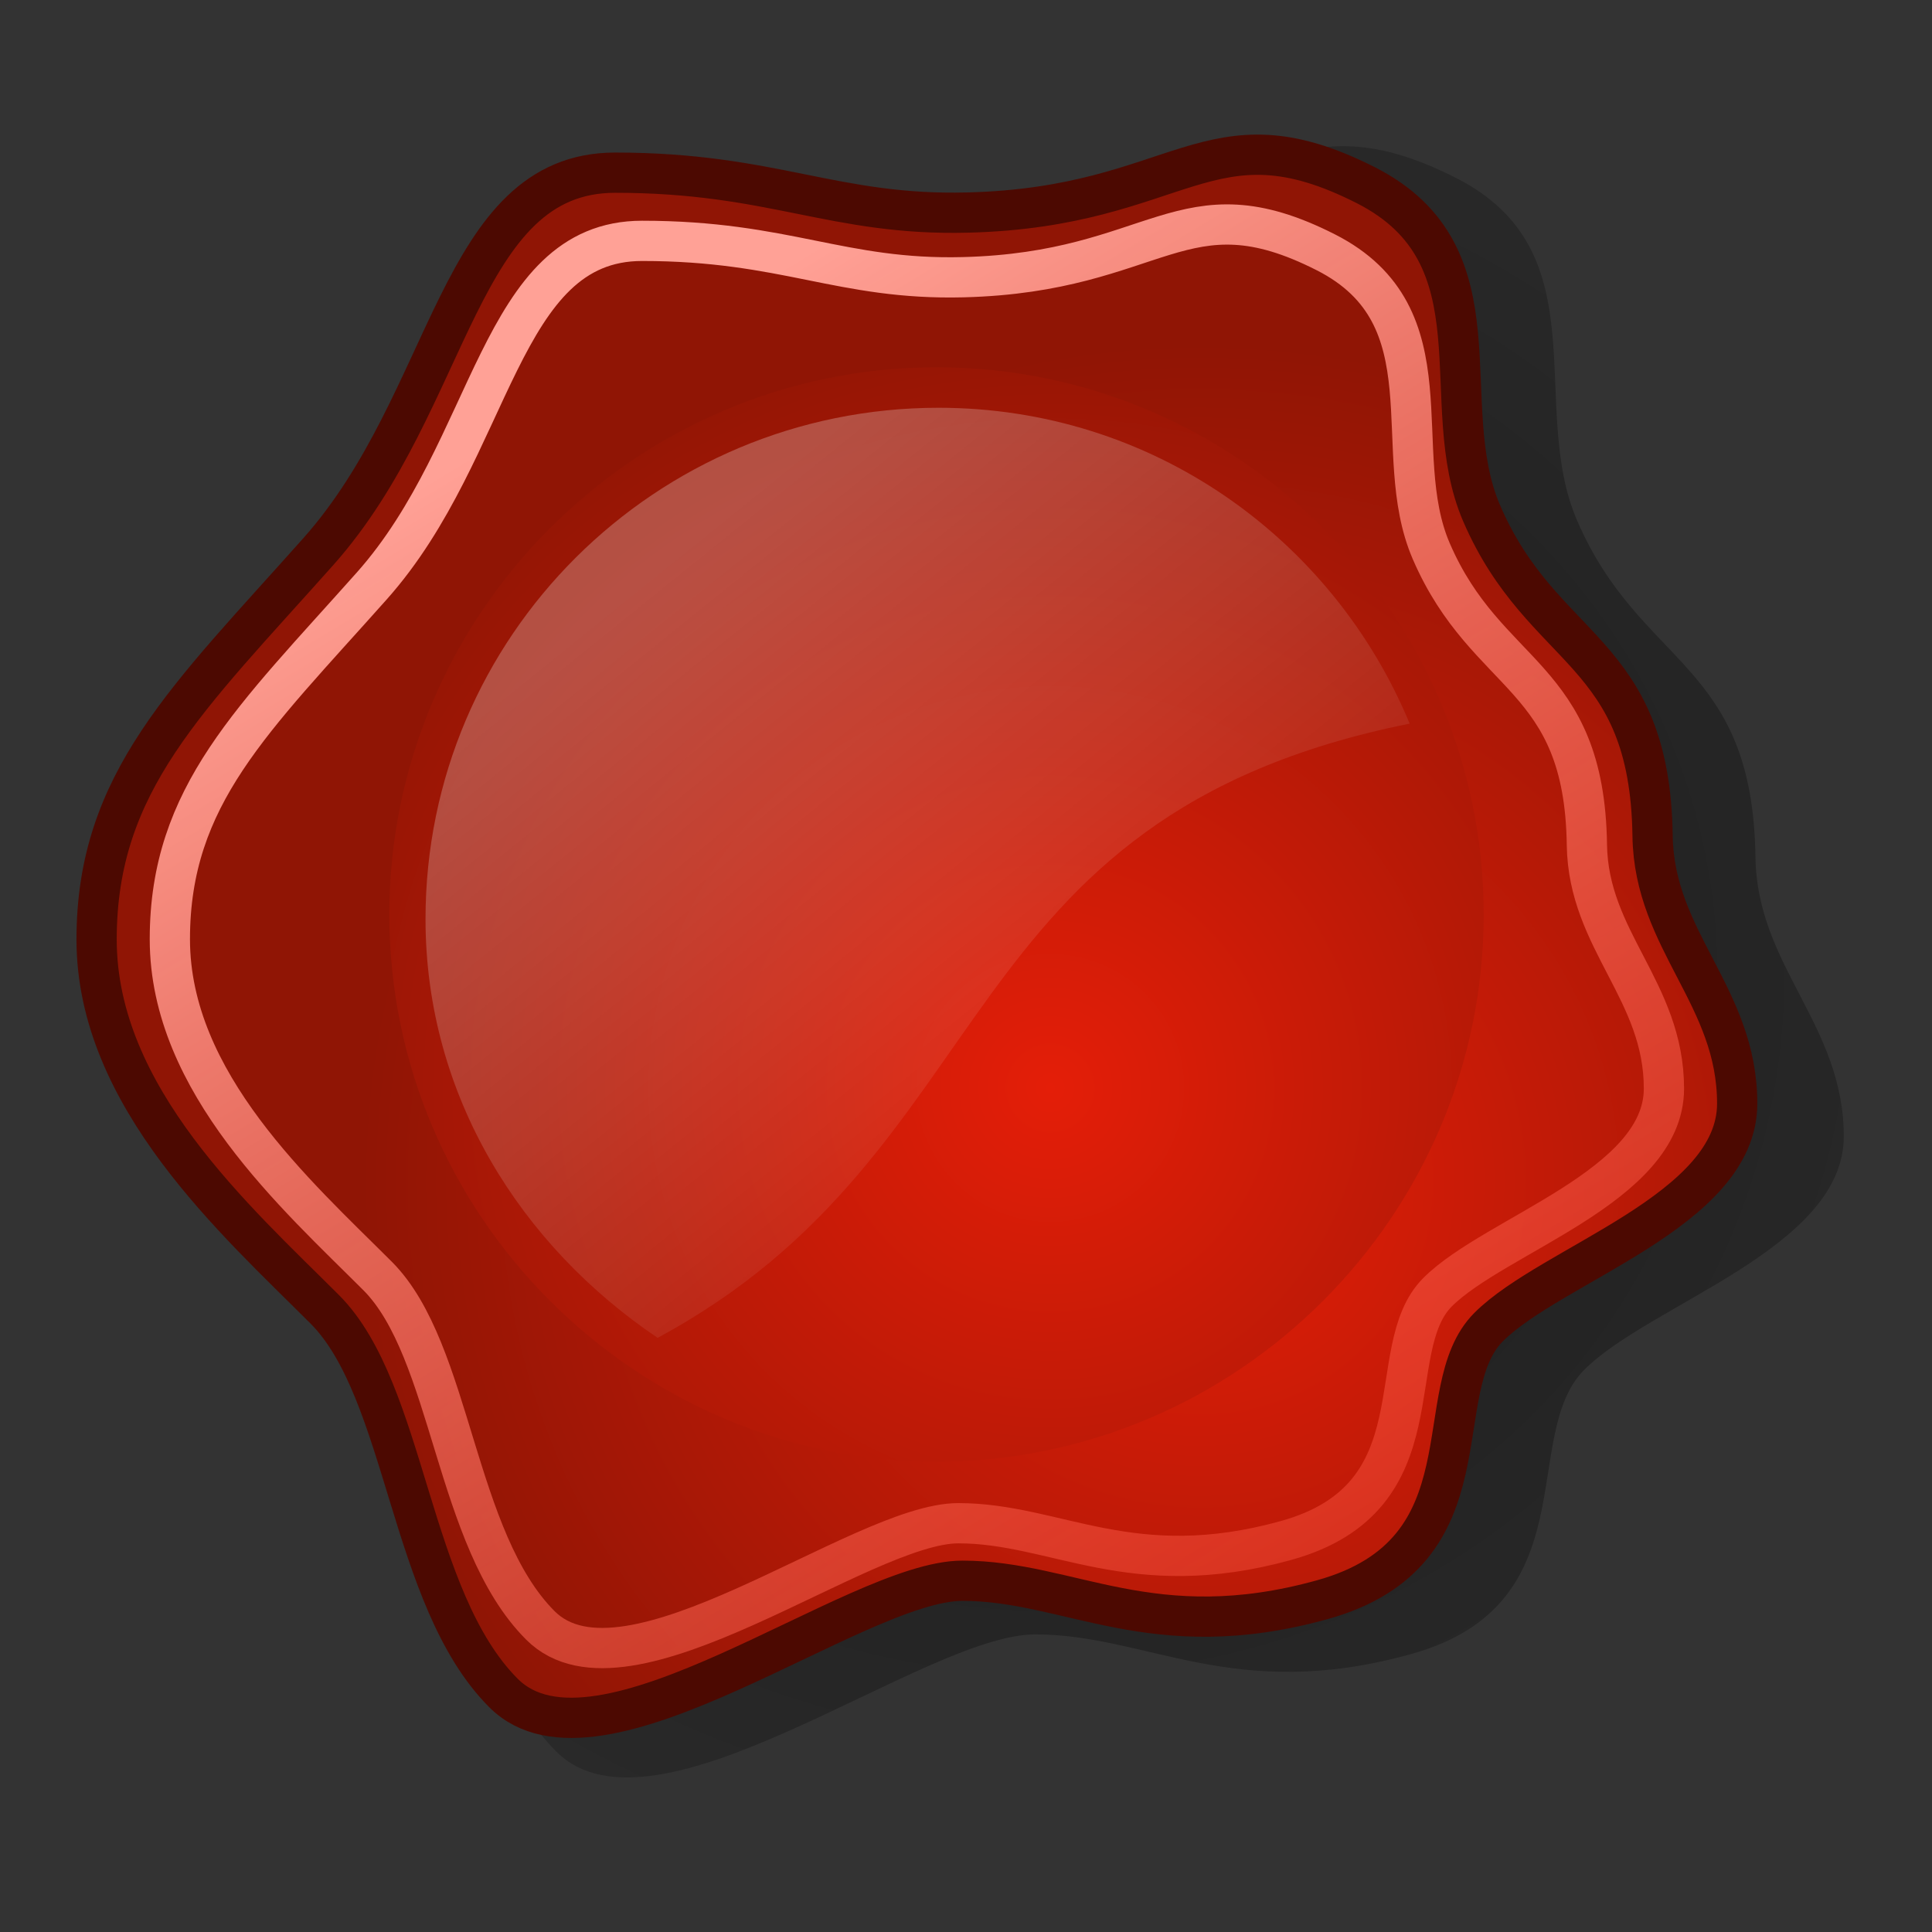 <?xml version="1.0" encoding="UTF-8" standalone="no"?>
<!-- Generator: Adobe Illustrator 9.0, SVG Export Plug-In  -->
<svg
   xmlns:dc="http://purl.org/dc/elements/1.1/"
   xmlns:cc="http://web.resource.org/cc/"
   xmlns:rdf="http://www.w3.org/1999/02/22-rdf-syntax-ns#"
   xmlns:svg="http://www.w3.org/2000/svg"
   xmlns="http://www.w3.org/2000/svg"
   xmlns:xlink="http://www.w3.org/1999/xlink"
   xmlns:sodipodi="http://inkscape.sourceforge.net/DTD/sodipodi-0.dtd"
   xmlns:inkscape="http://www.inkscape.org/namespaces/inkscape"
   sodipodi:docbase="/home/sadam/pkg/seahorse/pixmaps/22x22"
   sodipodi:docname="seahorse-sign-ok.svg"
   inkscape:version="0.43"
   sodipodi:version="0.32"
   id="svg5105"
   xml:space="preserve"
   viewBox="0 0 48 48"
   height="22"
   width="22"
   inkscape:export-filename="/home/sadam/pkg/seahorse/pixmaps/22x22/seahorse-sign-ok.png"
   inkscape:export-xdpi="214.66617"
   inkscape:export-ydpi="214.66617"
   version="1.0"><rect x="0" y="0" width="48" height="48" fill="#333333" stroke="none"/>


<defs
   id="defs5187"><linearGradient
   id="linearGradient6684">
  <stop
   id="stop6686"
   offset="0"
   style="stop-color:#d5dbff;stop-opacity:1;" />
  <stop
   id="stop6688"
   offset="1"
   style="stop-color:#6579ff;stop-opacity:0;" />
</linearGradient>
<linearGradient
   id="linearGradient6665">
  <stop
   style="stop-color:#000000;stop-opacity:1;"
   offset="0"
   id="stop6667" />
  <stop
   style="stop-color:#000000;stop-opacity:0;"
   offset="1"
   id="stop6669" />
</linearGradient>
<linearGradient
   id="linearGradient6625">
  <stop
   id="stop6627"
   offset="0"
   style="stop-color:#1d2349;stop-opacity:1;" />
  <stop
   style="stop-color:#4c5279;stop-opacity:1;"
   offset="0.353"
   id="stop6637" />
  <stop
   style="stop-color:#b3bdff;stop-opacity:1;"
   offset="0.466"
   id="stop6633" />
  <stop
   id="stop6635"
   offset="0.65"
   style="stop-color:#727cbe;stop-opacity:1;" />
  <stop
   id="stop6629"
   offset="1"
   style="stop-color:#323c7e;stop-opacity:1;" />
</linearGradient>
<linearGradient
   id="linearGradient6617">
  <stop
   id="stop6619"
   offset="0"
   style="stop-color:#ffffff;stop-opacity:0.247;" />
  <stop
   id="stop6621"
   offset="1"
   style="stop-color:#ffffff;stop-opacity:0;" />
</linearGradient>
<linearGradient
   id="linearGradient6604">
  <stop
   id="stop6606"
   offset="0"
   style="stop-color:#ffa196;stop-opacity:1;" />
  <stop
   id="stop6608"
   offset="1"
   style="stop-color:#ff1f06;stop-opacity:0;" />
</linearGradient>
<radialGradient
   r="13.281"
   fy="20.971"
   fx="28.789"
   cy="20.971"
   cx="28.789"
   gradientUnits="userSpaceOnUse"
   id="radialGradient5199"
   xlink:href="#aigrd1"
   inkscape:collect="always" />


<radialGradient
   r="14.694"
   fy="13.544"
   fx="19.292"
   cy="13.544"
   cx="19.292"
   gradientUnits="userSpaceOnUse"
   id="radialGradient5201"
   xlink:href="#aigrd2"
   inkscape:collect="always" />


<linearGradient
   y2="16.723"
   x2="23.412"
   y1="11.599"
   x1="18.229"
   gradientUnits="userSpaceOnUse"
   id="linearGradient5203"
   xlink:href="#aigrd3"
   inkscape:collect="always" />







			<radialGradient
   gradientUnits="userSpaceOnUse"
   fy="20.971"
   fx="28.789"
   r="13.281"
   cy="20.971"
   cx="28.789"
   id="aigrd1">
				<stop
   id="stop5115"
   style="stop-color:#E41E08"
   offset="0" />



				<stop
   id="stop5117"
   style="stop-color:#901505"
   offset="1" />



			</radialGradient>




			<radialGradient
   gradientUnits="userSpaceOnUse"
   fy="13.544"
   fx="19.292"
   r="14.694"
   cy="13.544"
   cx="19.292"
   id="aigrd2">
				<stop
   id="stop5122"
   style="stop-color:#E41E08"
   offset="0" />



				<stop
   id="stop5124"
   style="stop-color:#901505"
   offset="1" />



			</radialGradient>








			<linearGradient
   y2="16.723"
   x2="23.412"
   y1="11.599"
   x1="18.229"
   gradientUnits="userSpaceOnUse"
   id="aigrd3">
				<stop
   id="stop5137"
   style="stop-color:#FFFFFF"
   offset="0" />



				<stop
   id="stop5139"
   style="stop-color:#901505"
   offset="1" />



			</linearGradient>






		<linearGradient
   gradientTransform="matrix(1.136,0,0,1.136,-3.26,-3.267)"
   y2="16.723"
   x2="23.412"
   y1="11.599"
   x1="18.229"
   gradientUnits="userSpaceOnUse"
   id="linearGradient5274"
   xlink:href="#aigrd3"
   inkscape:collect="always" />


<radialGradient
   gradientTransform="matrix(1.136,0,0,1.136,-4.54,-2.077)"
   r="14.694"
   fy="13.544"
   fx="19.292"
   cy="13.544"
   cx="19.292"
   gradientUnits="userSpaceOnUse"
   id="radialGradient5281"
   xlink:href="#aigrd2"
   inkscape:collect="always" />


<radialGradient
   gradientTransform="matrix(1.569,0,0,1.569,-15.358,-3.551)"
   r="13.281"
   fy="20.971"
   fx="28.789"
   cy="20.971"
   cx="28.789"
   gradientUnits="userSpaceOnUse"
   id="radialGradient5284"
   xlink:href="#aigrd1"
   inkscape:collect="always" />




			<linearGradient
   gradientUnits="userSpaceOnUse"
   y2="49.895"
   x2="43.141"
   y1="5.924"
   x1="15.339"
   gradientTransform="matrix(1.168,0,0,1.115,-5.169,4.057)"
   id="linearGradient6610"
   xlink:href="#linearGradient6604"
   inkscape:collect="always" />
<linearGradient
   gradientUnits="userSpaceOnUse"
   y2="22.783"
   x2="29.957"
   y1="9.444"
   x1="18.57"
   gradientTransform="matrix(1.231,0,0,1.164,-6.544,3.112)"
   id="linearGradient6623"
   xlink:href="#linearGradient6617"
   inkscape:collect="always" />

<radialGradient
   gradientUnits="userSpaceOnUse"
   r="33.156"
   fy="19.819"
   fx="24.452"
   cy="19.819"
   cx="24.452"
   gradientTransform="matrix(1.226,0,0,1.169,-3.887,1.053)"
   id="radialGradient6663"
   xlink:href="#linearGradient6665"
   inkscape:collect="always" />

<radialGradient
   r="14.694"
   fy="20.479"
   fx="26.887"
   cy="20.479"
   cx="26.887"
   gradientTransform="matrix(1.359,0,0,1.359,-10.447,-0.799)"
   gradientUnits="userSpaceOnUse"
   id="radialGradient6678"
   xlink:href="#aigrd2"
   inkscape:collect="always" />

<linearGradient
   y2="36.033"
   x2="31.081"
   y1="3.732"
   x1="12.487"
   gradientTransform="matrix(1.225,0,0,1.216,-49.394,2.631)"
   gradientUnits="userSpaceOnUse"
   id="linearGradient2274"
   xlink:href="#aigrd1"
   inkscape:collect="always" /><linearGradient
   y2="9.866"
   x2="22.169"
   y1="34.869"
   x1="28.107"
   gradientTransform="matrix(1.004,0,0,1,-47.136,3.672)"
   gradientUnits="userSpaceOnUse"
   id="linearGradient2271"
   xlink:href="#linearGradient3563"
   inkscape:collect="always" /><radialGradient
   r="17.926"
   fy="38.349"
   fx="26.728"
   cy="38.349"
   cx="26.728"
   gradientTransform="matrix(1.856,-1.546947e-23,1.233115e-24,1.289,-68.526,-10.892)"
   gradientUnits="userSpaceOnUse"
   id="radialGradient2269"
   xlink:href="#linearGradient3555"
   inkscape:collect="always" /><linearGradient
   id="linearGradient3563"><stop
     style="stop-color:#ffffff;stop-opacity:1;"
     offset="0"
     id="stop3565" /><stop
     style="stop-color:#939393;stop-opacity:1;"
     offset="1"
     id="stop3567" /></linearGradient><linearGradient
   id="linearGradient3555"><stop
     style="stop-color:#f2f2f2;stop-opacity:1;"
     offset="0"
     id="stop3557" /><stop
     style="stop-color:#d0d0d0;stop-opacity:1;"
     offset="1"
     id="stop3559" /></linearGradient><linearGradient
   style="stroke-dasharray:none;stroke-miterlimit:4;stroke-width:1.217"
   y2="36.033"
   x2="31.081"
   y1="3.732"
   x1="12.487"
   gradientUnits="userSpaceOnUse"
   id="linearGradient2245"><stop
     id="stop16177"
     style="stop-color:#D2D2D2;stroke-dasharray:none;stroke-miterlimit:4;stroke-width:1.217"
     offset="0" /><stop
     id="stop16179"
     style="stop-color:#EDEDED;stroke-dasharray:none;stroke-miterlimit:4;stroke-width:1.217"
     offset="1" /></linearGradient><linearGradient
   inkscape:collect="always"
   xlink:href="#aigrd1"
   id="linearGradient16280"
   gradientUnits="userSpaceOnUse"
   x1="12.487"
   y1="3.732"
   x2="31.081"
   y2="36.033"
   gradientTransform="matrix(1.211,0,0,1.211,-2.021,0.19)" /><linearGradient
   inkscape:collect="always"
   id="linearGradient12129"><stop
     style="stop-color:#000000;stop-opacity:1;"
     offset="0"
     id="stop12131" /><stop
     style="stop-color:#000000;stop-opacity:0;"
     offset="1"
     id="stop12133" /></linearGradient><radialGradient
   inkscape:collect="always"
   xlink:href="#linearGradient12129"
   id="radialGradient12135"
   cx="24.218"
   cy="41.636"
   fx="24.218"
   fy="41.636"
   r="22.097"
   gradientTransform="matrix(1,0,0,0.184,3.813612e-14,33.975)"
   gradientUnits="userSpaceOnUse" /><radialGradient
   inkscape:collect="always"
   xlink:href="#linearGradient3555"
   id="radialGradient3561"
   cx="26.728"
   cy="38.349"
   fx="26.728"
   fy="38.349"
   r="17.926"
   gradientTransform="matrix(1.849,-1.547102e-23,1.227926e-24,1.289,-21.299,-13.682)"
   gradientUnits="userSpaceOnUse" /><linearGradient
   inkscape:collect="always"
   xlink:href="#linearGradient3563"
   id="linearGradient3569"
   x1="28.107"
   y1="34.869"
   x2="22.169"
   y2="9.866"
   gradientUnits="userSpaceOnUse"
   gradientTransform="translate(4.257198e-14,0.884)" />














<radialGradient
   inkscape:collect="always"
   xlink:href="#aigrd2"
   id="radialGradient1495"
   gradientUnits="userSpaceOnUse"
   cx="19.292"
   cy="13.544"
   fx="19.292"
   fy="13.544"
   r="14.694"
   gradientTransform="matrix(1.136,0,0,1.136,-4.54,-2.077)" />


<linearGradient
   inkscape:collect="always"
   xlink:href="#aigrd3"
   id="linearGradient1493"
   gradientUnits="userSpaceOnUse"
   x1="18.229"
   y1="11.599"
   x2="23.412"
   y2="16.723"
   gradientTransform="matrix(1.136,0,0,1.136,-3.26,-3.267)" />






		<linearGradient
   id="linearGradient1487"
   gradientUnits="userSpaceOnUse"
   x1="18.229"
   y1="11.599"
   x2="23.412"
   y2="16.723">
				<stop
   offset="0"
   style="stop-color:#FFFFFF"
   id="stop1489" />



				<stop
   offset="1"
   style="stop-color:#901505"
   id="stop1491" />



			</linearGradient>








			<radialGradient
   id="radialGradient1481"
   cx="19.292"
   cy="13.544"
   r="14.694"
   fx="19.292"
   fy="13.544"
   gradientUnits="userSpaceOnUse">
				<stop
   offset="0"
   style="stop-color:#E41E08"
   id="stop1483" />



				<stop
   offset="1"
   style="stop-color:#901505"
   id="stop1485" />



			</radialGradient>




			<radialGradient
   id="radialGradient1475"
   cx="28.789"
   cy="20.971"
   r="13.281"
   fx="28.789"
   fy="20.971"
   gradientUnits="userSpaceOnUse">
				<stop
   offset="0"
   style="stop-color:#E41E08"
   id="stop1477" />



				<stop
   offset="1"
   style="stop-color:#901505"
   id="stop1479" />



			</radialGradient>







			<linearGradient
   inkscape:collect="always"
   xlink:href="#aigrd3"
   id="linearGradient1473"
   gradientUnits="userSpaceOnUse"
   x1="18.229"
   y1="11.599"
   x2="23.412"
   y2="16.723" />


<radialGradient
   inkscape:collect="always"
   xlink:href="#aigrd2"
   id="radialGradient1471"
   gradientUnits="userSpaceOnUse"
   cx="19.292"
   cy="13.544"
   fx="19.292"
   fy="13.544"
   r="14.694" />


<radialGradient
   inkscape:collect="always"
   xlink:href="#aigrd1"
   id="radialGradient1469"
   gradientUnits="userSpaceOnUse"
   cx="28.789"
   cy="20.971"
   fx="28.789"
   fy="20.971"
   r="13.281" />
<linearGradient
   id="linearGradient1463">
  <stop
   style="stop-color:#ffa196;stop-opacity:1;"
   offset="0"
   id="stop1465" />
  <stop
   style="stop-color:#ff1f06;stop-opacity:0;"
   offset="1"
   id="stop1467" />
</linearGradient>
<linearGradient
   id="linearGradient1457">
  <stop
   style="stop-color:#ffffff;stop-opacity:0.247;"
   offset="0"
   id="stop1459" />
  <stop
   style="stop-color:#ffffff;stop-opacity:0;"
   offset="1"
   id="stop1461" />
</linearGradient>
<linearGradient
   id="linearGradient1445">
  <stop
   style="stop-color:#1d2349;stop-opacity:1;"
   offset="0"
   id="stop1447" />
  <stop
   id="stop1449"
   offset="0.353"
   style="stop-color:#4c5279;stop-opacity:1;" />
  <stop
   id="stop1451"
   offset="0.466"
   style="stop-color:#b3bdff;stop-opacity:1;" />
  <stop
   style="stop-color:#727cbe;stop-opacity:1;"
   offset="0.65"
   id="stop1453" />
  <stop
   style="stop-color:#323c7e;stop-opacity:1;"
   offset="1"
   id="stop1455" />
</linearGradient>
<linearGradient
   id="linearGradient1439">
  <stop
   id="stop1441"
   offset="0"
   style="stop-color:#000000;stop-opacity:1;" />
  <stop
   id="stop1443"
   offset="1"
   style="stop-color:#000000;stop-opacity:0;" />
</linearGradient>
<linearGradient
   id="linearGradient1433">
  <stop
   style="stop-color:#d5dbff;stop-opacity:1;"
   offset="0"
   id="stop1435" />
  <stop
   style="stop-color:#6579ff;stop-opacity:0;"
   offset="1"
   id="stop1437" />
</linearGradient></defs>


<sodipodi:namedview
   inkscape:current-layer="svg5105"
   inkscape:window-y="24"
   inkscape:window-x="85"
   inkscape:cy="14.287254"
   inkscape:cx="17.495669"
   inkscape:zoom="16"
   id="base"
   pagecolor="#ffffff"
   bordercolor="#666666"
   borderopacity="0.165"
   inkscape:pageopacity="0.0"
   inkscape:pageshadow="2"
   inkscape:window-width="821"
   inkscape:window-height="729"
   inkscape:showpageshadow="false"
   showgrid="true" />






<path
   style="opacity:0.48;fill:url(#radialGradient6663);fill-opacity:1;fill-rule:nonzero;stroke:none;stroke-linecap:round;stroke-linejoin:round;stroke-miterlimit:4;stroke-opacity:1"
   d="M 39.184,12.935 C 40.766,16.595 43.545,16.409 43.614,21.294 C 43.653,24.019 45.808,25.45 45.808,28.233 C 45.808,31.016 41.001,32.391 39.364,34.028 C 37.727,35.665 39.493,39.864 35.052,41.097 C 30.653,42.319 28.503,40.606 25.72,40.606 C 22.937,40.606 16.277,45.973 13.821,43.517 C 11.365,41.061 11.313,35.695 9.185,33.567 C 6.893,31.275 3.271,28.072 3.271,23.979 C 3.271,19.886 5.635,17.726 9.021,13.921 C 12.515,9.995 12.623,4.098 16.716,4.098 C 20.809,4.098 22.377,5.22 25.861,5.132 C 31.414,4.992 32.094,2.351 36.178,4.422 C 39.779,6.248 37.945,10.07 39.184,12.935 z "
   id="path6639"
   sodipodi:nodetypes="csssssssssssss"
   inkscape:export-xdpi="98.388649"
   inkscape:export-ydpi="98.388649"
   inkscape:export-filename="/home/sadam/pkg/seahorse/pixmaps/22x22/seahorse-sign-ok.png" />




<path
   sodipodi:nodetypes="csssssssssssss"
   id="path5119"
   d="M 36.813,12.758 C 38.329,16.265 40.992,16.087 41.058,20.768 C 41.095,23.379 43.16,24.75 43.16,27.417 C 43.16,30.084 38.554,31.401 36.985,32.97 C 35.417,34.539 37.109,38.562 32.853,39.744 C 28.638,40.915 26.578,39.273 23.911,39.273 C 21.244,39.273 14.863,44.416 12.51,42.063 C 10.156,39.709 10.106,34.567 8.067,32.528 C 5.87,30.331 2.4,27.263 2.4,23.341 C 2.4,19.419 4.665,17.349 7.91,13.703 C 11.258,9.941 11.361,4.29 15.283,4.29 C 19.205,4.29 20.708,5.366 24.046,5.281 C 29.367,5.147 30.019,2.616 33.933,4.601 C 37.383,6.35 35.626,10.013 36.813,12.758 z "
   style="fill:url(#radialGradient5284);fill-rule:nonzero;stroke:#4c0901;stroke-linecap:round;stroke-linejoin:round;stroke-miterlimit:4;stroke-opacity:1"
   inkscape:export-filename="/home/sadam/pkg/seahorse/pixmaps/22x22/seahorse-sign-ok.png"
   inkscape:export-xdpi="98.388649"
   inkscape:export-ydpi="98.388649" />


<path
   id="path5126"
   d="M 36.862,22.72 C 36.862,30.197 30.745,36.314 23.268,36.314 C 15.791,36.314 9.673,30.197 9.673,22.72 C 9.673,15.243 15.791,9.125 23.268,9.125 C 30.745,9.125 36.862,15.243 36.862,22.72 z "
   style="fill:url(#radialGradient6678);fill-rule:nonzero;stroke:none;stroke-miterlimit:4"
   inkscape:export-filename="/home/sadam/pkg/seahorse/pixmaps/22x22/seahorse-sign-ok.png"
   inkscape:export-xdpi="98.388649"
   inkscape:export-ydpi="98.388649" />


















<path
   style="fill:none;fill-rule:nonzero;stroke:url(#linearGradient6610);stroke-linecap:round;stroke-linejoin:round;stroke-miterlimit:4;stroke-opacity:1"
   d="M 35.56,13.696 C 36.941,16.89 39.366,16.728 39.426,20.991 C 39.46,23.368 41.34,24.617 41.34,27.046 C 41.34,29.474 37.146,30.675 35.717,32.103 C 34.288,33.532 35.83,37.196 31.954,38.272 C 28.115,39.339 26.239,37.844 23.81,37.844 C 21.381,37.844 15.57,42.527 13.427,40.384 C 11.283,38.241 11.238,33.558 9.38,31.7 C 7.38,29.7 4.22,26.906 4.22,23.334 C 4.22,19.762 6.283,17.877 9.238,14.556 C 12.286,11.13 12.381,5.984 15.952,5.984 C 19.524,5.984 20.893,6.964 23.933,6.887 C 28.779,6.764 29.373,4.459 32.937,6.267 C 36.079,7.86 34.479,11.195 35.56,13.696 z "
   id="path6600"
   sodipodi:nodetypes="csssssssssssss"
   inkscape:export-filename="/home/sadam/pkg/seahorse/pixmaps/22x22/seahorse-sign-ok.png"
   inkscape:export-xdpi="98.388649"
   inkscape:export-ydpi="98.388649" />
<path
   id="path6612"
   d="M 23.318,10.131 C 16.293,10.131 10.572,15.808 10.572,22.833 C 10.572,27.228 12.947,30.951 16.338,33.238 C 25.006,28.572 23.466,20.302 35.023,17.978 C 33.109,13.37 28.616,10.131 23.318,10.131 z "
   style="opacity:1;color:#000000;fill:url(#linearGradient6623);fill-opacity:1;fill-rule:nonzero;stroke:none;stroke-width:1;stroke-linecap:round;stroke-linejoin:round;marker:none;marker-start:none;marker-mid:none;marker-end:none;stroke-miterlimit:4;stroke-dashoffset:0;stroke-opacity:1;visibility:visible;display:inline;overflow:visible"
   inkscape:export-filename="/home/sadam/pkg/seahorse/pixmaps/22x22/seahorse-sign-ok.png"
   inkscape:export-xdpi="98.388649"
   inkscape:export-ydpi="98.388649" />
</svg>